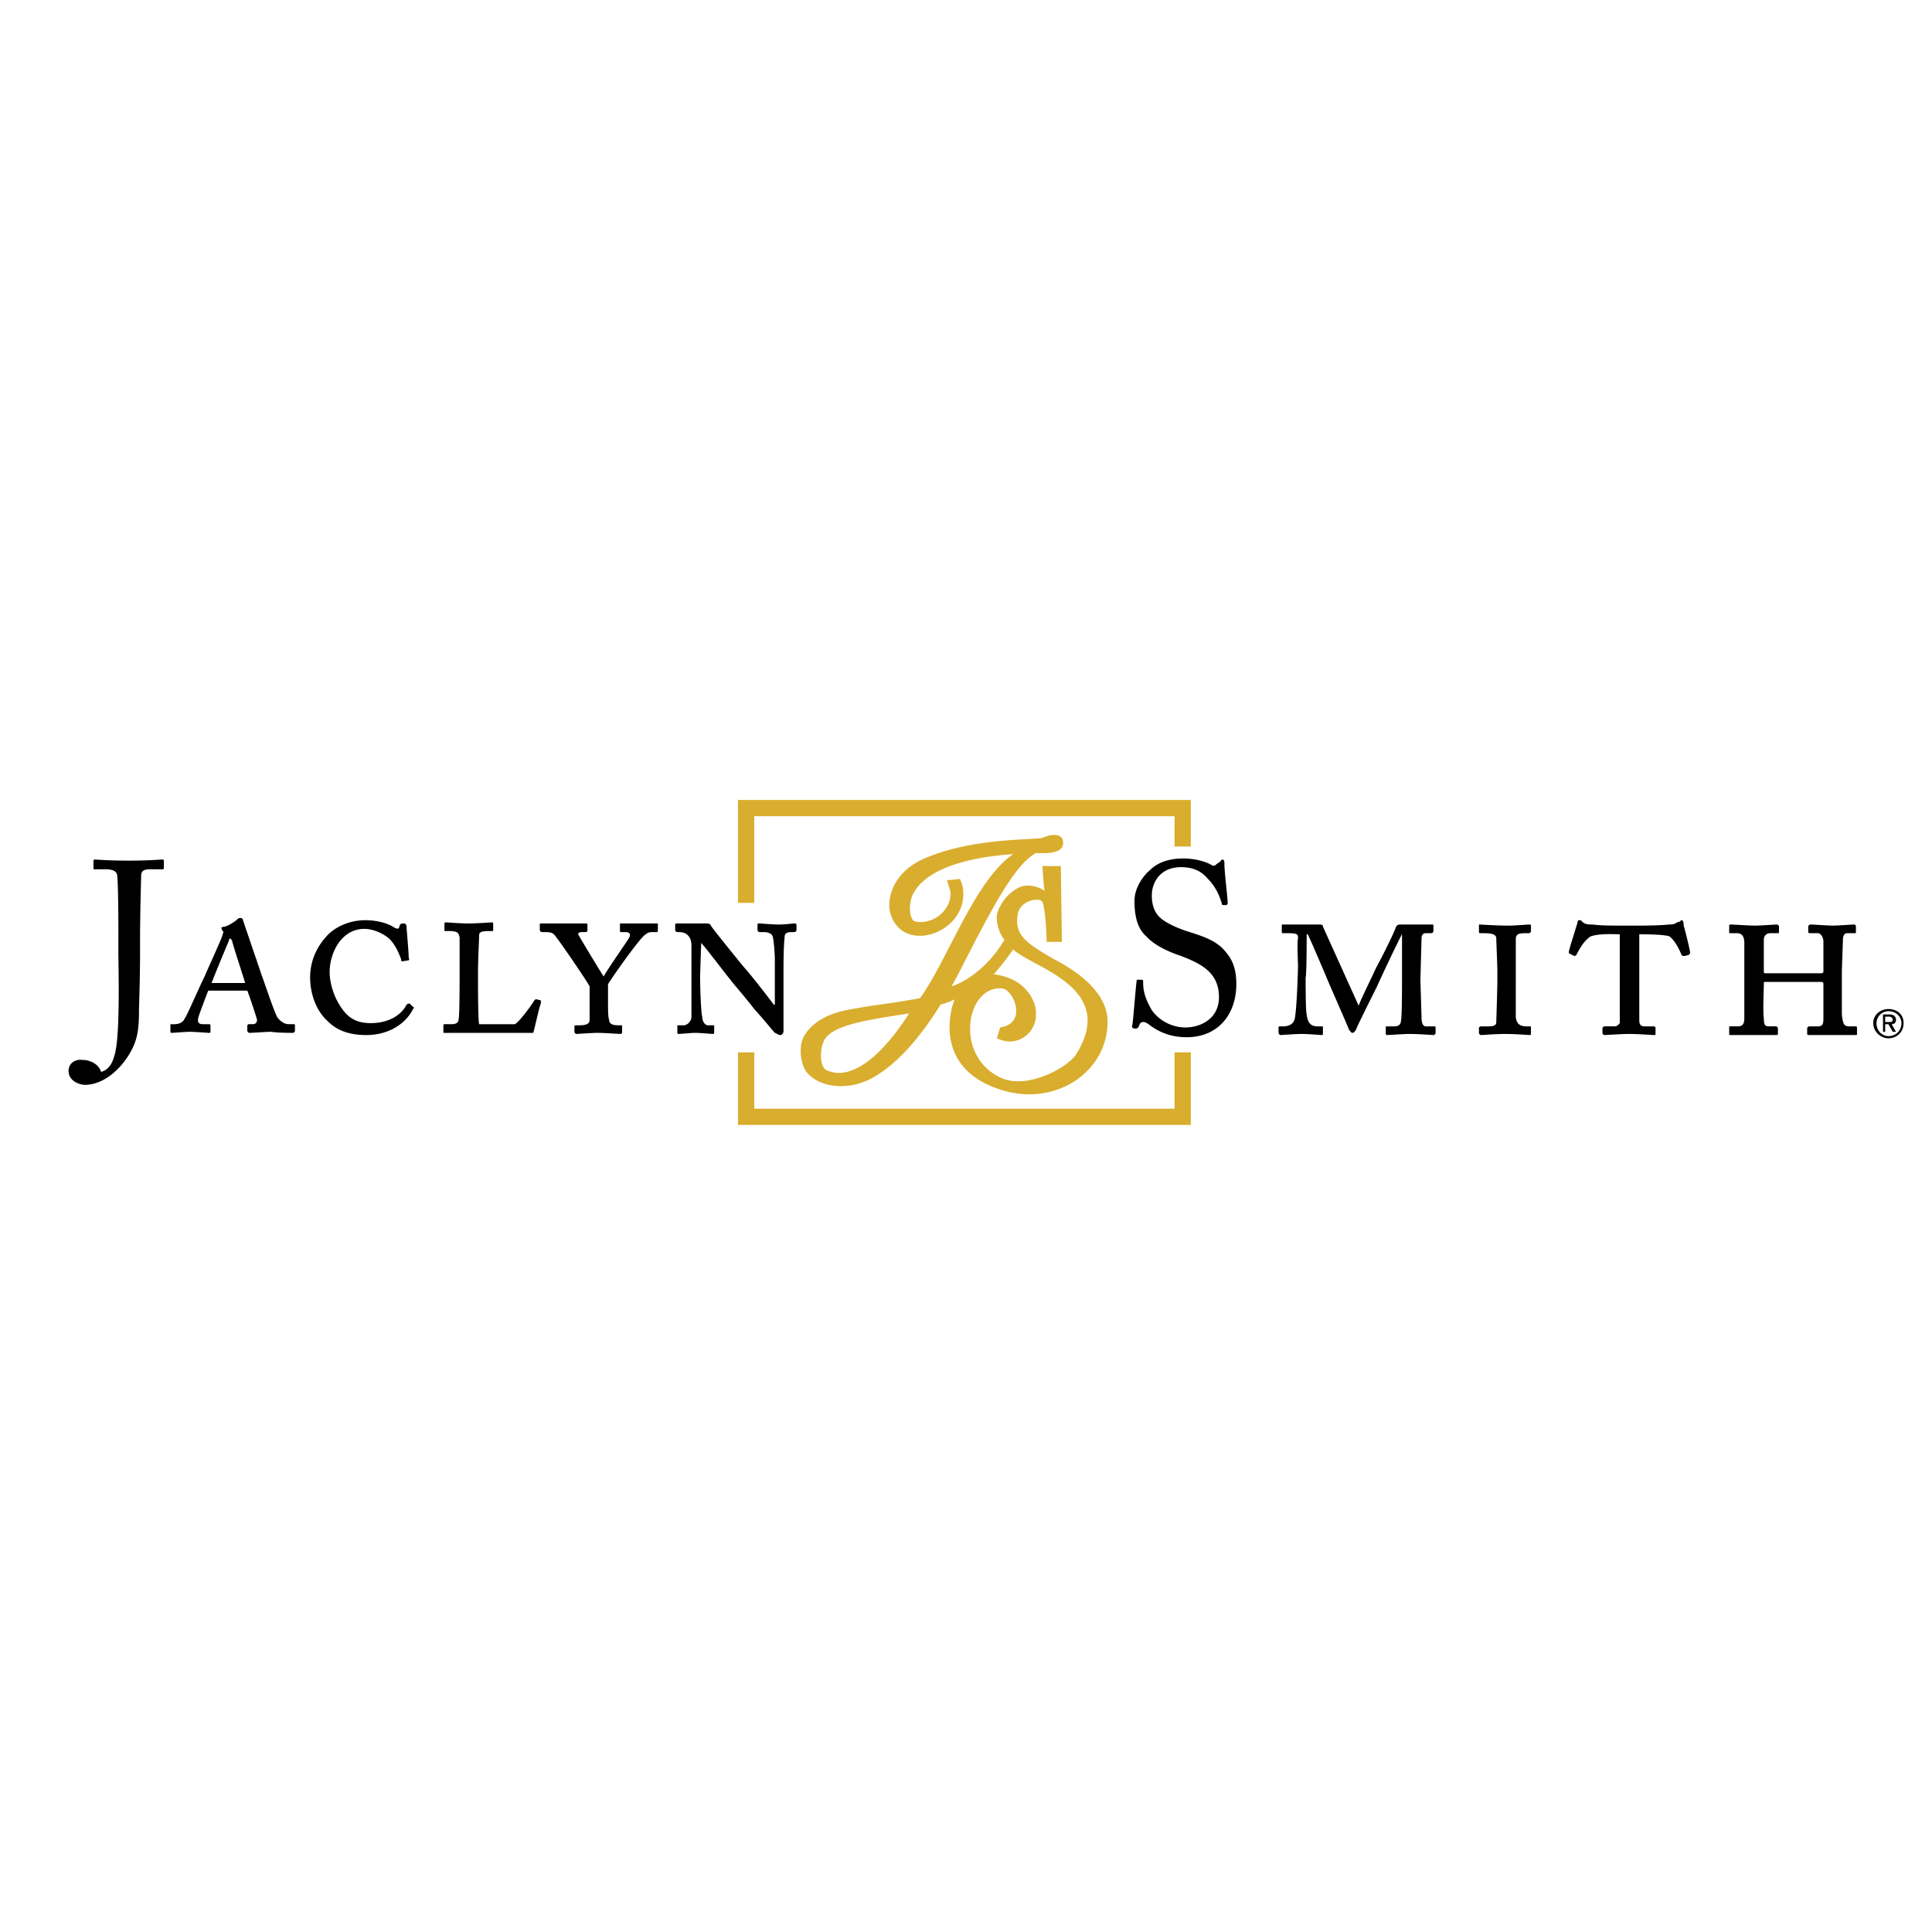 <svg xmlns="http://www.w3.org/2000/svg" width="2500" height="2500" viewBox="0 0 192.756 192.756"><g fill-rule="evenodd" clip-rule="evenodd"><path fill="#fff" d="M0 0h192.756v192.756H0V0z"/><path d="M104.002 83.595c.971-.432 1.945-.432 2.053.324.217 1.405-2.053 1.189-2.703 1.189-.971.541-2.053 1.729-3.674 4.431-2.27 3.891-3.999 7.674-4.755 8.861.865-.215 3.458-1.512 5.296-4.646-.432-.433-.865-1.622-.756-2.486.324-1.297 1.295-2.27 2.16-2.702 1.08-.54 2.379.108 2.594.324-.107-.648-.215-2.485-.215-2.485h1.836l.109 7.565h-1.514s-.107-3.891-.541-4.107c-.541-.324-2.27.108-2.377 1.513-.217 1.838.648 2.594 3.457 4.215.975.54 5.189 2.594 5.514 5.944.324 5.188-5.08 9.078-10.809 7.133-6.16-2.053-5.08-7.35-4.431-8.971-.324.217-1.081.434-1.405.541-1.621 2.594-3.674 5.297-6.16 6.916-2.703 1.838-5.836 1.406-7.133-.107-.756-.863-.865-2.809-.324-3.674.757-1.297 2.162-2.162 4.215-2.594 2.81-.541 3.783-.541 7.35-1.189 2.81-3.89 5.403-11.672 9.293-14.374-1.404.107-8.105.54-9.942 3.891-.541.972-.433 2.594.108 2.81 1.729.433 3.783-1.081 3.566-3.026a13.597 13.597 0 0 1-.324-1.08c.432 0 1.081-.108 1.297-.108.108.324.324.648.324 1.513 0 4.107-6.376 6.053-7.349 1.622-.216-1.405.432-4.107 3.999-5.404 4.647-1.839 10.376-1.623 11.241-1.839zm-4 15.022c-3.674-.324-4.863 6.918 0 8.971 2.594 1.08 6.484-1.08 7.35-2.377 4.215-6.701-4.324-8.646-6.27-10.484-.432.649-1.188 1.621-1.945 2.486 3.135.324 4.324 2.701 4.215 3.998a2.649 2.649 0 0 1-2.594 2.703c-.646 0-1.295-.324-1.295-.324s.215-.758.324-1.082c2.809-.432 1.295-3.783.215-3.891zm-17.724 5.08c-.541.973-.541 2.918.324 3.135 2.702 1.08 5.836-2.162 8.105-5.729-3.999.649-7.457 1.081-8.429 2.594z" fill="#d9ad2e"/><path fill="#d9ad2e" d="M73.631 104.994h1.621v5.619h41.934v-5.619h1.621v7.24H73.631v-7.24zM73.631 90.079h1.621v-8.646h41.934v3.026h1.621v-4.647H73.631v10.267z"/><path d="M114.592 102.184c-.324-.215-.432-.215-.539-.215-.217 0-.324.107-.434.432-.107.217-.215.217-.432.217-.107 0-.324-.109-.217-.324.109-.65.324-3.676.434-4.432 0-.109 0-.109.107-.109h.432c.109 0 .109.109.109.217 0 .756.107 1.514.863 2.811.758 1.08 2.055 1.729 3.352 1.729 1.512 0 3.35-.865 3.35-3.025 0-2.486-1.838-3.352-3.783-4.107-.648-.217-2.484-.865-3.457-1.946-.865-.756-1.189-1.945-1.189-3.566 0-1.189.756-2.378 1.514-3.026.863-.865 2.053-1.189 3.35-1.189 1.404 0 2.486.432 2.811.648.215.108.324.108.539-.107l.324-.217c.109-.108.109-.216.217-.216.217 0 .217.216.217.433 0 .864.324 3.35.324 3.89 0 .108 0 .108-.107.216h-.433c-.217-.756-.541-1.729-1.514-2.702-.648-.756-1.512-1.08-2.594-1.08-2.16 0-2.918 1.621-2.918 2.81 0 .648.109 1.513.758 2.162s2.053 1.189 2.701 1.405c1.729.54 3.025.972 3.891 2.053.648.757 1.08 1.622 1.08 3.243 0 2.918-1.729 5.295-4.971 5.295-1.623-.004-2.813-.543-3.785-1.3zM127.887 92.349c0-.108 0-.108.107-.108H131.668c.109 0 .324 0 .324.216l3.566 7.891c.109-.434 1.297-2.811 1.73-3.783.432-.757 1.945-3.783 1.945-4 .107-.216.215-.324.432-.324h3.242c.107 0 .107 0 .107.216v.433c0 .107-.107.216-.215.216h-.541c-.324 0-.432.216-.432.541 0 .216-.109 3.782-.109 4.106s.109 3.566.109 3.783c0 .434.107.865.432.865h.865s.107 0 .107.107v.541c0 .107-.107.217-.217.217-.107 0-1.512-.109-2.377-.109-.541 0-2.053.109-2.27.109-.107 0-.107-.109-.107-.217v-.541c0-.107 0-.107.107-.107h.756c.541 0 .648-.324.648-.541.109-.324.109-3.566.109-3.891v-4.647l-.109-.108h.109c-.217.324-2.162 4.431-2.486 5.187-.324.65-2.053 4.107-2.053 4.217-.109.215-.217.432-.434.432-.107 0-.215-.217-.324-.324 0-.107-2.16-4.973-2.27-5.297-.324-.756-1.512-3.566-1.838-4.214h-.107c0 .324 0 4.106-.107 4.323 0 .107 0 3.459.107 3.674.107.865.434 1.189 1.082 1.189h.432c.107 0 .107 0 .107.107v.541c0 .107 0 .217-.107.217-.217 0-1.297-.109-2.053-.109-.541 0-1.945.109-2.055.109-.107 0-.215-.109-.215-.324v-.434c0-.107.107-.107.107-.107h.324c.756 0 1.08-.324 1.188-.758.217-1.08.326-4.971.326-5.295 0-.217-.109-2.486 0-2.702 0-.432 0-.541-1.082-.541h-.432c-.107 0-.107-.108-.107-.108v-.648h.005zM151.23 98.186v3.35c.107.541.324.865 1.08.865h.324c.109 0 .109 0 .109.107v.541c0 .107 0 .217-.109.217-.215 0-1.404-.109-2.486-.109-.863 0-2.268.109-2.377.109-.107 0-.217-.109-.217-.217v-.541s.109-.107.217-.107h.541c.539 0 .973 0 .973-.432 0-.217.107-3.352.107-4.107V96.78c0-.432-.107-2.809-.107-3.133s-.217-.541-1.189-.541h-.432c-.109 0-.109-.108-.109-.216v-.541c0-.108 0-.108.109-.108.107 0 1.621.108 2.809.108.65 0 1.947-.108 2.055-.108s.217 0 .217.108v.541c0 .107-.109.216-.217.216h-.324c-.756 0-.973.108-.973.649v4.431h-.001zM161.605 93.214c-.432 0-2.053-.108-2.918.216-.648.432-1.082 1.189-1.404 1.837-.109.108-.109.108-.217.108l-.432-.217c-.109 0-.109-.108-.109-.216.109-.541.758-2.486.865-2.918 0-.216.107-.216.215-.216h.109l.217.216c.324.216.539.216.973.216.863.108 1.729.108 3.133.108h.973c.973 0 2.486 0 3.459-.108.324 0 .541 0 .865-.216l.324-.108c0-.108.107-.108.107-.108.107 0 .217.108.217.541.107.324.539 2.053.648 2.702 0 .108-.109.108-.109.216l-.432.108c-.217 0-.217 0-.324-.108-.217-.541-.648-1.405-1.189-1.837-.539-.216-2.594-.216-3.025-.216v8.538c0 .432.107.648.541.648h.863c.217 0 .217.107.217.217v.539c0 .109 0 .109-.217.109-.107 0-1.621-.109-2.377-.109s-2.27.109-2.486.109c-.107 0-.215-.109-.215-.217v-.432c0-.109.107-.217.215-.217h.973c.324 0 .434-.217.541-.324v-8.861h-.001zM183.762 97.645v3.566c.107.973.215 1.189.756 1.189h.648c.107 0 .107.107.107.217v.539c0 .109 0 .109-.215.109h-4.539c-.109 0-.217 0-.217-.109v-.539c0-.109.107-.217.217-.217h.863c.434 0 .541-.217.541-.758v-3.457c0-.217-.107-.217-.324-.217h-5.404c-.217 0-.217 0-.217.107v.217c0 .432-.107 2.811 0 3.242 0 .758.109.865.541.865h.648c.109 0 .217.107.217.217v.539c0 .109-.107.109-.217.109h-4.539c-.107 0-.107 0-.107-.109v-.539c0-.217 0-.217.107-.217h.758c.539 0 .646-.324.646-.865v-4.432-3.025c0-.757-.324-.973-.756-.973h-.648c-.107 0-.107 0-.107-.108v-.54c0-.108 0-.216.107-.216.324 0 1.838.108 2.486.108.539 0 1.945-.108 2.162-.108.107 0 .215.108.215.216v.54c0 .108 0 .108-.215.108h-.648c-.434 0-.65.324-.65.649v3.134c0 .107 0 .215.109.215h5.512c.217 0 .324 0 .324-.215v-.217-2.702c0-.541-.324-.865-.541-.865h-.756c-.107 0-.217 0-.217-.108v-.54c0-.108.109-.216.217-.216.324 0 1.729.108 2.27.108.432 0 1.945-.108 2.053-.108.217 0 .217.108.217.324v.432c0 .108 0 .108-.217.108h-.648c-.324 0-.432.324-.432.649 0 .324-.107 2.81-.107 3.349v.544zM11.812 93.214c0-.324 0-4.648-.108-5.729 0-.432-.216-.756-1.189-.756h-1.08c-.108 0-.108 0-.108-.108v-.648c0-.108 0-.216.108-.216.324 0 1.188.108 3.458.108 2.053 0 2.918-.108 3.35-.108.108 0 .108.108.108.216v.541c0 .107 0 .216-.108.216h-1.297c-.648 0-.865.216-.865.648s-.108 3.566-.108 6.484v1.081c0 3.026-.107 5.405-.107 5.944 0 1.621-.108 2.811-.865 4.107-.973 1.729-2.702 3.242-4.539 3.242-.432 0-1.622-.324-1.622-1.404 0-.648.541-1.189 1.405-1.082.756 0 1.621.434 1.837 1.189.54-.107 1.081-.648 1.297-1.514.648-1.729.432-8.754.432-10.483v-1.728h.001zM20.783 98.834c-.108.217-.865 2.27-.973 2.594-.108.432-.108.756.433.756h.648c.108 0 .108.109.108.217v.541s0 .107-.108.107c-.216 0-1.513-.107-1.945-.107-.432 0-1.621.107-1.837.107-.108 0-.108-.107-.108-.217v-.539c0-.109 0-.109.108-.109h.324c.432 0 .865-.215.973-.541.216-.215 1.405-3.025 2.054-4.322.108-.324 1.621-3.566 1.729-3.999 0-.108.216-.432 0-.432 0-.108-.108-.216-.108-.325 0 0 .108-.108.324-.108.432-.108 1.081-.541 1.297-.756.108-.108.108-.108.324-.108.108 0 .216.108.216.216.324.973 1.513 4.432 1.837 5.404.432 1.188 1.405 4.105 1.621 4.322.325.434.756.648 1.081.648h.541c.107 0 .107.109.107.109v.539a.232.232 0 0 1-.216.217c-.324 0-1.513 0-2.162-.107-.433 0-1.837.107-2.162.107a.232.232 0 0 1-.216-.217v-.539l.108-.109h.432c.325 0 .433-.215.433-.432-.108-.434-.757-2.379-.973-2.918h-3.89v.001zm3.674-.758c-.107-.432-1.297-3.998-1.297-4.214-.107-.107-.107-.216-.107-.216-.108 0-.217 0-.217.216-.107.217-1.621 3.89-1.729 4.214h3.35zM32.671 101.859c-1.189-1.08-1.729-2.809-1.729-4.322s.54-2.918 1.621-4.107c.648-.756 2.053-1.621 3.891-1.621 1.405 0 2.485.432 2.918.756.216.108.432.108.432 0l.108-.324s.108-.108.325-.108.324.108.324.324.216 2.486.216 3.134c.108.108 0 .216 0 .216l-.648.108c-.108 0-.108-.108-.108-.215-.216-.541-.433-1.189-1.081-1.945-.54-.541-1.621-1.081-2.593-1.081-2.27 0-3.459 2.377-3.459 4.323 0 .865.324 2.594 1.513 4 .757.863 1.622 1.08 2.594 1.08 1.729 0 3.026-.758 3.566-1.838.108-.107.216-.107.324-.107l.324.324c.108 0 .108.107 0 .217-.756 1.512-2.485 2.594-4.647 2.594-2.054-.001-3.135-.65-3.891-1.408zM45.856 96.131v-2.593c-.108-.432-.108-.648-1.081-.648h-.324c-.108 0-.108 0-.108-.108v-.648s0-.108.108-.108c.216 0 1.405.108 2.27.108s2.27-.108 2.377-.108c.108 0 .108.108.108.216v.541c0 .108 0 .108-.108.108h-.324c-.973 0-.973.216-.973.54 0 .216-.108 2.377-.108 3.459v1.297c0 .324 0 3.457.108 3.998h3.566c.433-.215 1.622-1.836 1.945-2.377.108-.109.108-.109.216-.109l.433.109v.324c-.108.107-.649 2.594-.757 2.918H44.343c-.108 0-.108 0-.108-.217v-.433c0-.107 0-.217.108-.217h.757c.432 0 .648-.215.648-.432.108-.324.108-3.783.108-4.756v-.864zM60.663 100.131c0 .648 0 1.297.108 1.621 0 .432.432.541.864.541h.325c.108 0 .108 0 .108.107v.541c0 .107 0 .215-.216.215-.108 0-1.513-.107-2.27-.107-.54 0-1.945.107-2.054.107-.107 0-.216-.107-.216-.215v-.541c0-.107.108-.107.216-.107h.324c.757 0 .973-.217.973-.541V98.4c-.216-.432-3.134-4.754-3.566-5.187-.216-.217-.648-.217-.865-.217h-.324a.231.231 0 0 1-.216-.216v-.541c0-.108.108-.108.216-.108h4.323c.108 0 .216 0 .216.108v.541c0 .108 0 .216-.216.216h-.324c-.433 0-.433.217-.324.325.107.216 2.053 3.458 2.486 4.106.324-.648 2.377-3.566 2.486-3.782.216-.324.216-.649-.325-.649h-.432c-.108 0-.108-.107-.108-.216v-.541c0-.108 0-.108.108-.108h3.567c.109 0 .108 0 .108.108v.541c0 .108 0 .216-.108.216h-.217c-.433 0-.648 0-.865.217-.432.108-3.242 4.106-3.782 4.972v1.946zM78.171 102.832c0 .217-.108.434-.324.434-.216 0-.432-.217-.541-.217-.216-.217-.973-1.189-2.054-2.377-1.081-1.406-2.161-2.596-2.377-2.92-.54-.648-2.486-3.242-2.918-3.673l-.108 3.242c0 1.514.108 3.891.216 4.107 0 .541.324.865.541.865h.541c.108 0 .108 0 .108.107v.541c0 .107 0 .215-.108.215-.216 0-1.189-.107-1.837-.107-.324 0-1.405.107-1.621.107-.108 0-.108-.107-.108-.215v-.648h.649c.216 0 .648-.217.756-.758v-7.241c0-.865-.541-1.297-1.189-1.297h-.217a.231.231 0 0 1-.216-.216v-.541c0-.108.108-.108.216-.108h2.702c.432 0 .54 0 .648.216 0 .108 2.81 3.566 3.35 4.215.433.432 2.702 3.35 2.918 3.674h.108v-1.621-2.917c0-.541-.108-1.945-.216-2.27-.108-.324-.54-.433-.865-.433h-.432a.231.231 0 0 1-.216-.216v-.541c0-.108.108-.108.216-.108s1.189.108 1.945.108c.541 0 1.405-.108 1.513-.108s.216 0 .216.216v.432a.232.232 0 0 1-.216.216h-.216c-.541 0-.757.108-.757.541-.108 1.081-.108 2.593-.108 3.566v5.73h.001zM187.219 102.076a1.2 1.2 0 0 1 1.189-1.189c.756 0 1.297.541 1.297 1.189 0 .756-.541 1.297-1.297 1.297-.648 0-1.189-.541-1.189-1.297zm1.189 1.514c.865 0 1.514-.648 1.514-1.514s-.648-1.404-1.514-1.404c-.756 0-1.514.539-1.514 1.404s.758 1.514 1.514 1.514zm-.324-1.406h.324l.432.758h.324l-.432-.758c.217 0 .432-.107.432-.432s-.215-.541-.648-.541h-.648v1.73h.217v-.757h-.001zm0-.215v-.541h.432c.109 0 .324.107.324.324s-.215.217-.432.217h-.324z"/></g></svg>